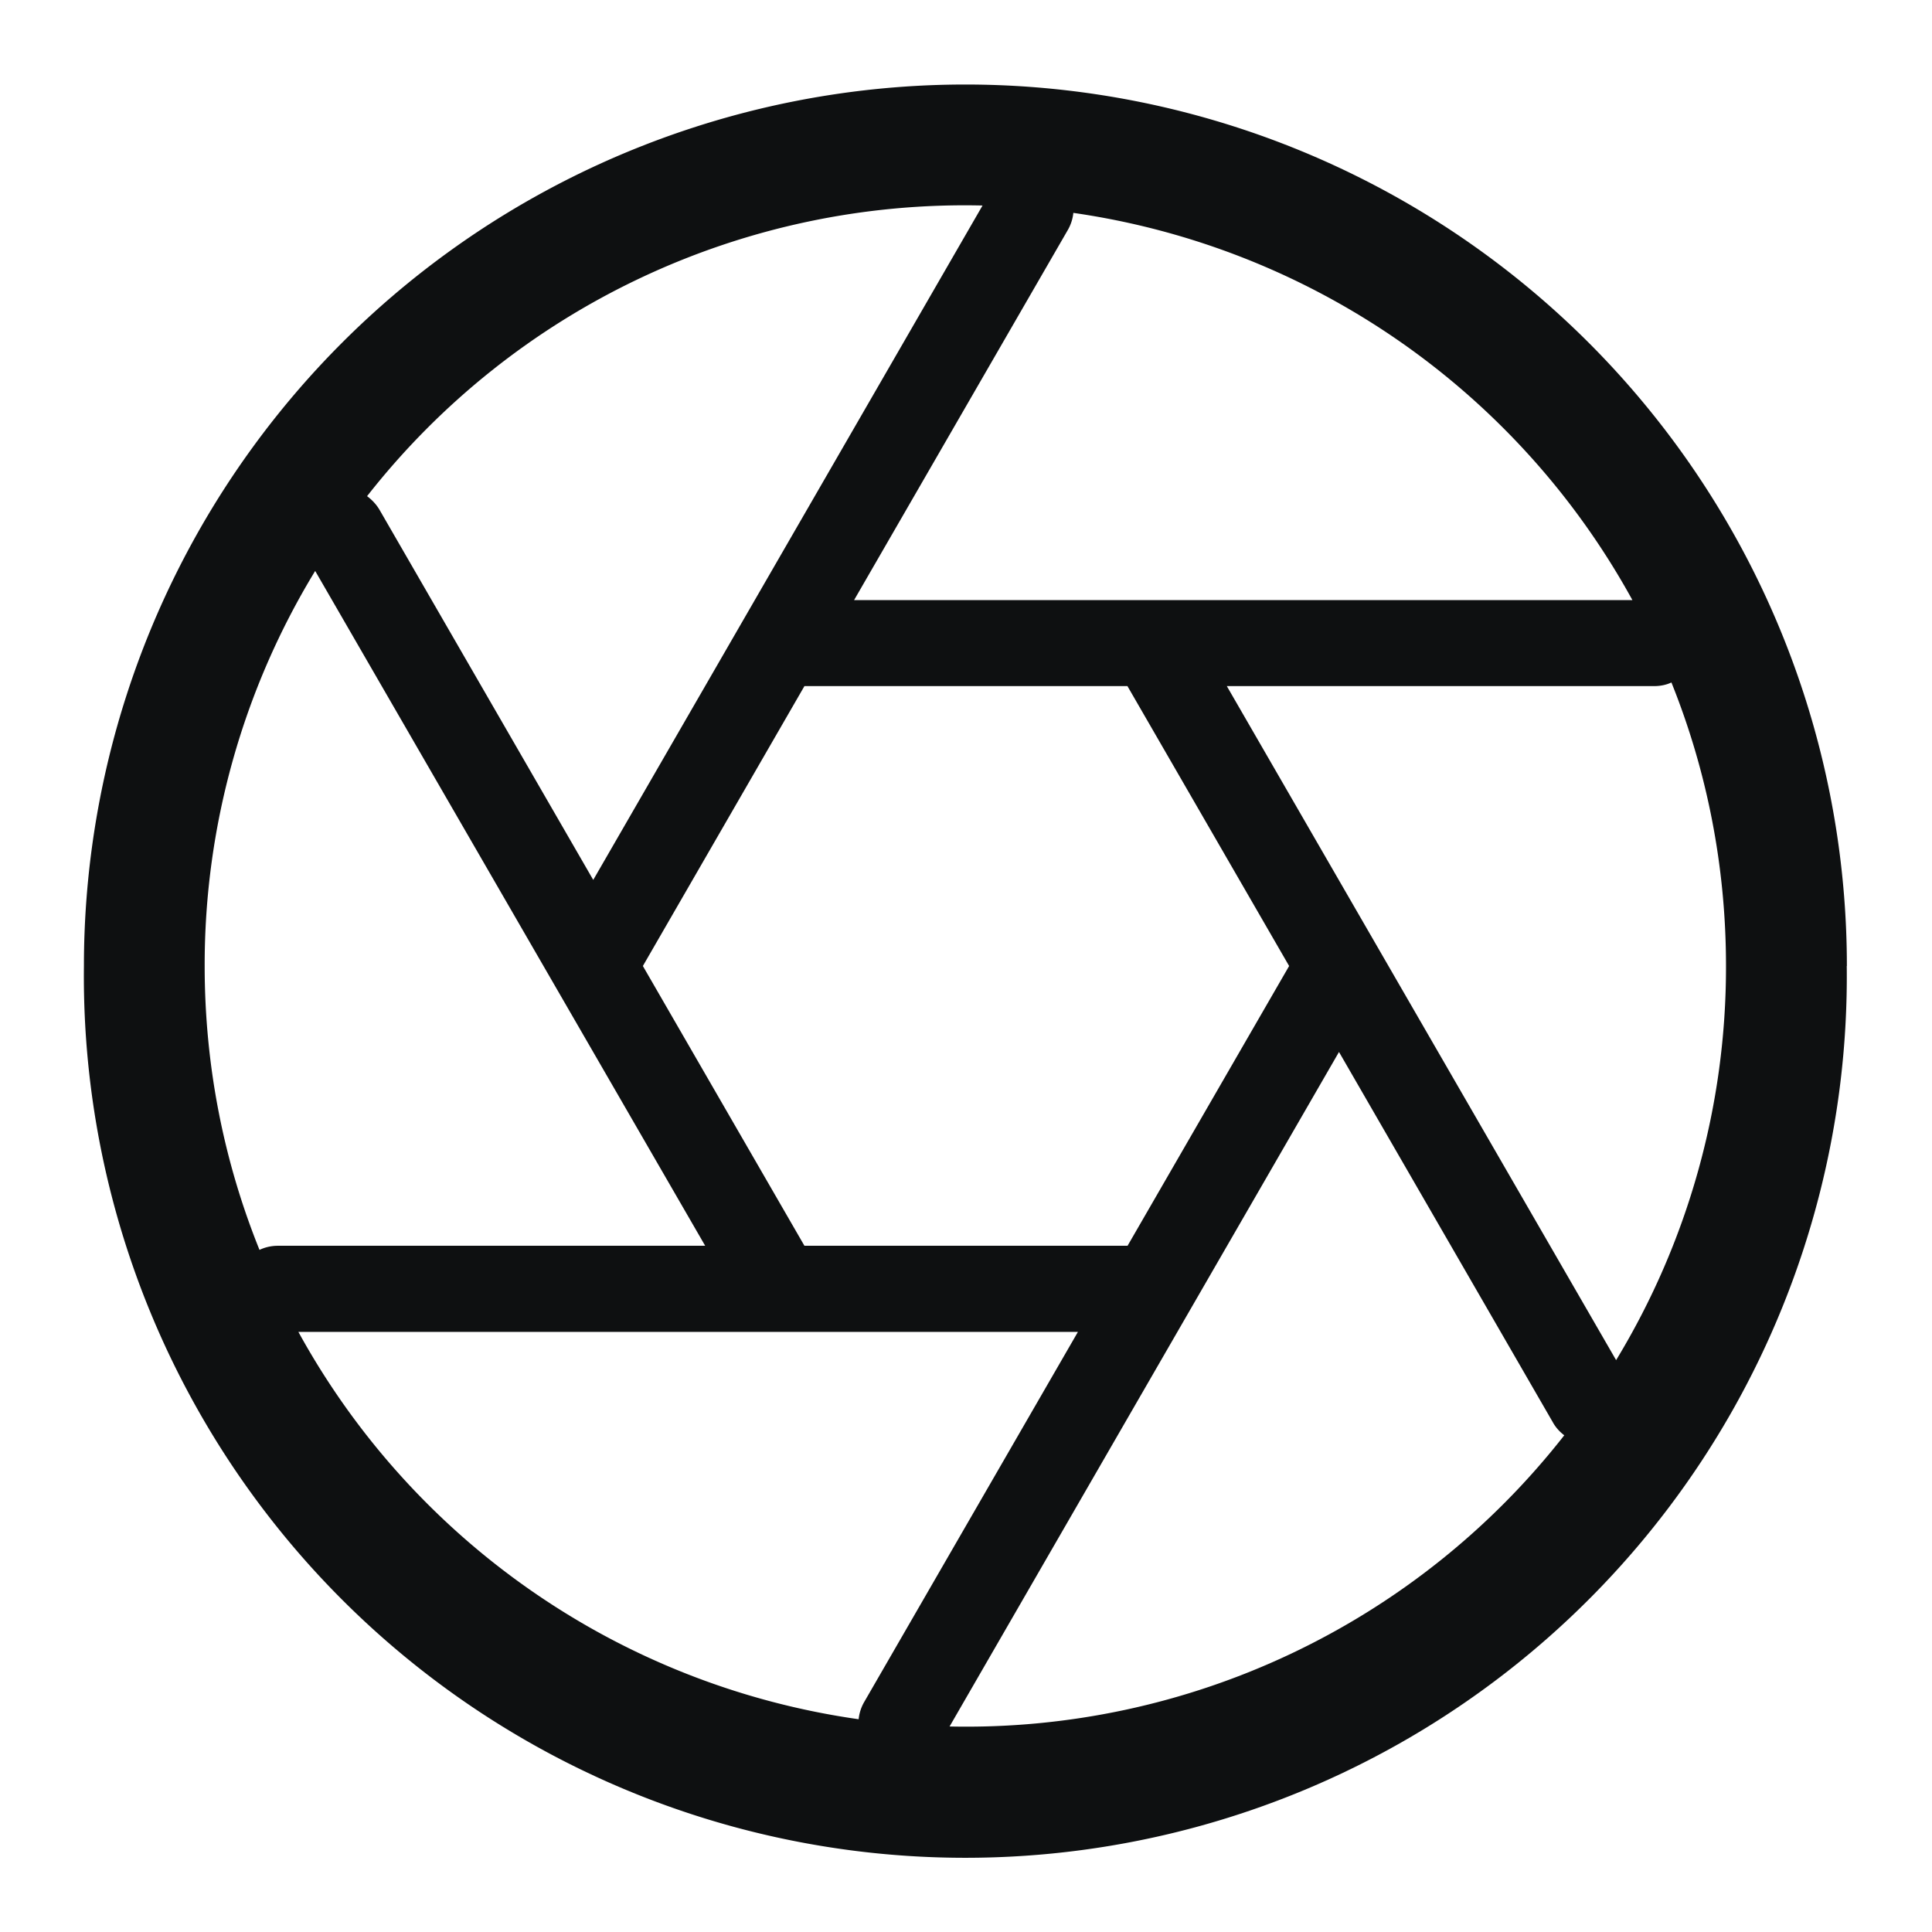 <svg xmlns="http://www.w3.org/2000/svg" fill="none" viewBox="0 0 16 16"><path fill="#0E1011" fill-rule="evenodd" d="M15.294 8A7.3 7.3 0 1 1 .695 8a7.3 7.3 0 0 1 14.6 0m-2.34 3.886a6.289 6.289 0 0 1-5.091 2.412l3.225-5.586 1.77 3.065c.024.044.057.08.095.109m.43-.622L10.16 5.682H13.7c.05 0 .099-.01.142-.03.292.726.452 1.518.452 2.348a6.27 6.27 0 0 1-.91 3.264m.135-6.294H7.073l1.77-3.065a.355.355 0 0 0 .046-.142 6.304 6.304 0 0 1 4.63 3.207M8.137 1.702A6.288 6.288 0 0 0 3.04 4.109c.04.03.076.067.103.113l1.77 3.065 3.224-5.585M2.611 4.727A6.27 6.27 0 0 0 1.695 8c0 .831.161 1.625.454 2.351a.354.354 0 0 1 .151-.034h3.54L2.61 4.728Zm-.14 6.303a6.304 6.304 0 0 0 4.64 3.208.355.355 0 0 1 .046-.143l1.77-3.065H2.47m6.867-5.348L10.676 8l-1.338 2.317H6.662L5.324 8l1.338-2.318h2.676" clip-rule="evenodd"/></svg>